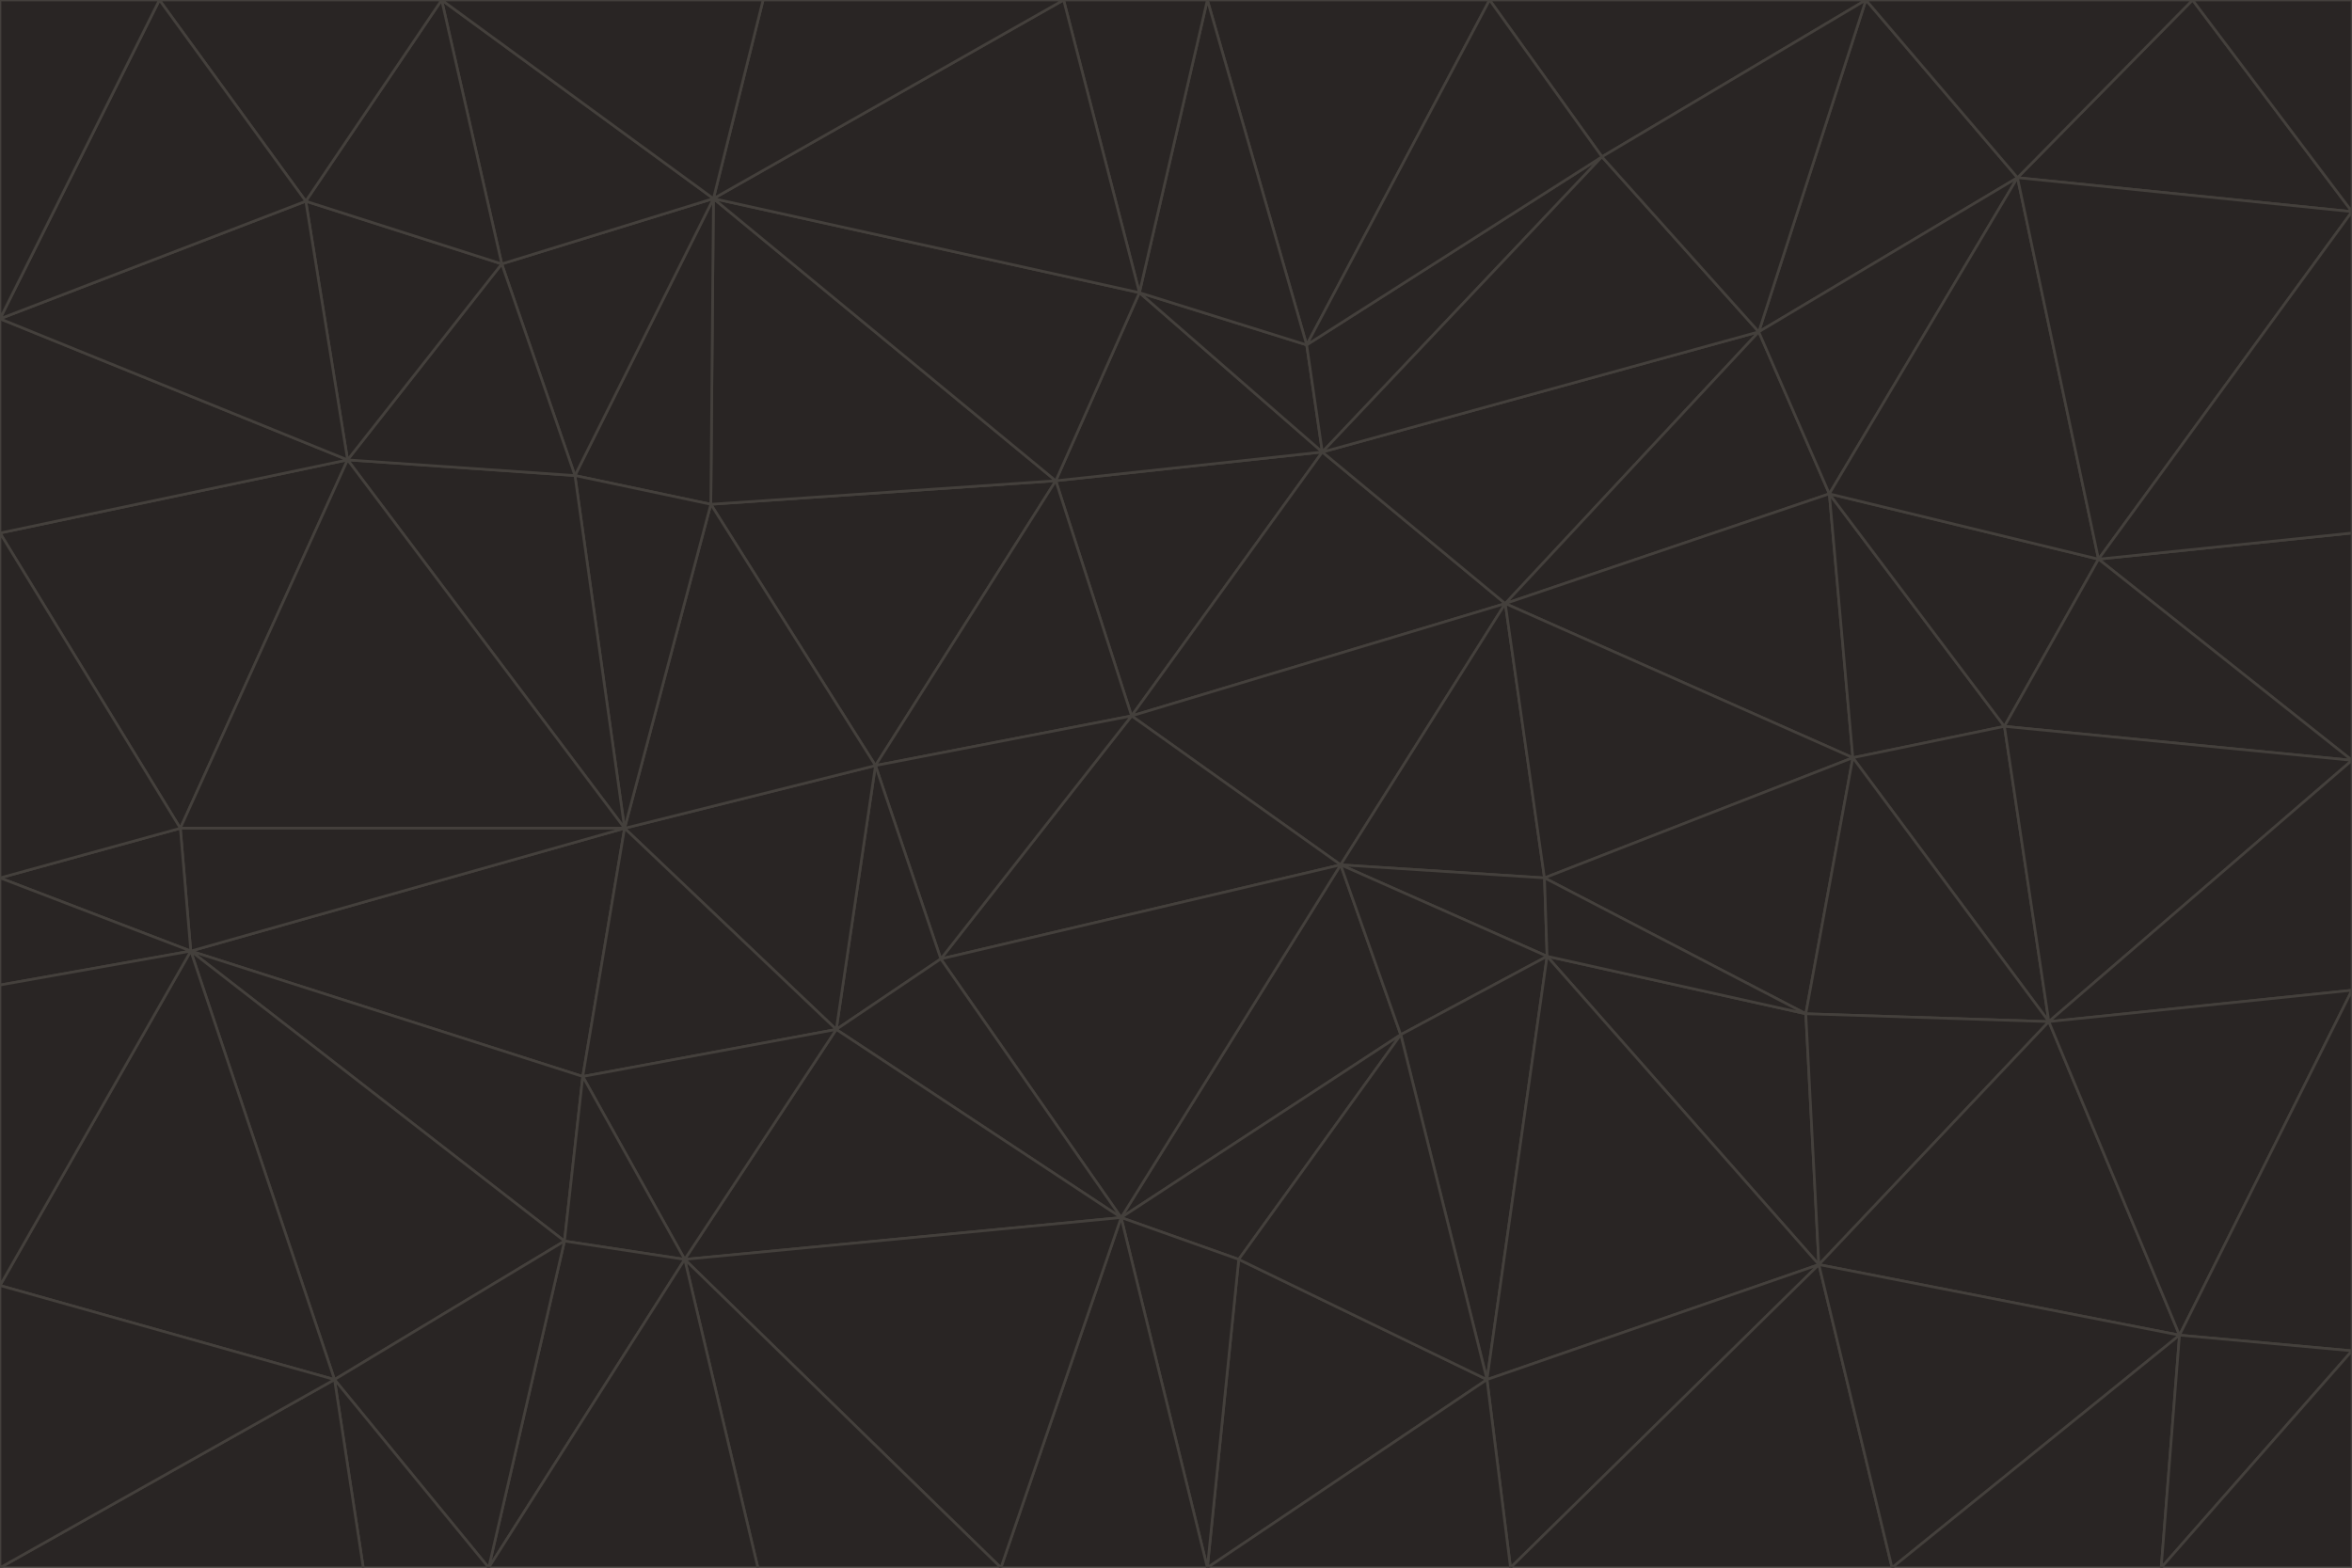 <svg id="visual" viewBox="0 0 900 600" width="900" height="600" xmlns="http://www.w3.org/2000/svg" xmlns:xlink="http://www.w3.org/1999/xlink" version="1.1"><g stroke-width="1" stroke-linejoin="bevel"><path d="M433 274L506 173L404 184Z" fill="#292524" stroke="#44403c"></path><path d="M506 173L436 112L404 184Z" fill="#292524" stroke="#44403c"></path><path d="M500 132L436 112L506 173Z" fill="#292524" stroke="#44403c"></path><path d="M433 274L576 231L506 173Z" fill="#292524" stroke="#44403c"></path><path d="M506 173L613 60L500 132Z" fill="#292524" stroke="#44403c"></path><path d="M433 274L513 331L576 231Z" fill="#292524" stroke="#44403c"></path><path d="M272 193L335 293L404 184Z" fill="#292524" stroke="#44403c"></path><path d="M404 184L335 293L433 274Z" fill="#292524" stroke="#44403c"></path><path d="M433 274L360 367L513 331Z" fill="#292524" stroke="#44403c"></path><path d="M513 331L591 336L576 231Z" fill="#292524" stroke="#44403c"></path><path d="M335 293L360 367L433 274Z" fill="#292524" stroke="#44403c"></path><path d="M513 331L592 366L591 336Z" fill="#292524" stroke="#44403c"></path><path d="M273 76L272 193L404 184Z" fill="#292524" stroke="#44403c"></path><path d="M335 293L320 394L360 367Z" fill="#292524" stroke="#44403c"></path><path d="M429 466L536 396L513 331Z" fill="#292524" stroke="#44403c"></path><path d="M536 396L592 366L513 331Z" fill="#292524" stroke="#44403c"></path><path d="M570 0L462 0L500 132Z" fill="#292524" stroke="#44403c"></path><path d="M500 132L462 0L436 112Z" fill="#292524" stroke="#44403c"></path><path d="M436 112L273 76L404 184Z" fill="#292524" stroke="#44403c"></path><path d="M673 127L506 173L576 231Z" fill="#292524" stroke="#44403c"></path><path d="M673 127L613 60L506 173Z" fill="#292524" stroke="#44403c"></path><path d="M673 127L576 231L700 189Z" fill="#292524" stroke="#44403c"></path><path d="M462 0L407 0L436 112Z" fill="#292524" stroke="#44403c"></path><path d="M239 317L320 394L335 293Z" fill="#292524" stroke="#44403c"></path><path d="M360 367L429 466L513 331Z" fill="#292524" stroke="#44403c"></path><path d="M700 189L576 231L709 290Z" fill="#292524" stroke="#44403c"></path><path d="M407 0L273 76L436 112Z" fill="#292524" stroke="#44403c"></path><path d="M273 76L220 182L272 193Z" fill="#292524" stroke="#44403c"></path><path d="M272 193L239 317L335 293Z" fill="#292524" stroke="#44403c"></path><path d="M220 182L239 317L272 193Z" fill="#292524" stroke="#44403c"></path><path d="M709 290L576 231L591 336Z" fill="#292524" stroke="#44403c"></path><path d="M714 0L570 0L613 60Z" fill="#292524" stroke="#44403c"></path><path d="M613 60L570 0L500 132Z" fill="#292524" stroke="#44403c"></path><path d="M320 394L429 466L360 367Z" fill="#292524" stroke="#44403c"></path><path d="M696 484L691 388L592 366Z" fill="#292524" stroke="#44403c"></path><path d="M691 388L709 290L591 336Z" fill="#292524" stroke="#44403c"></path><path d="M429 466L474 482L536 396Z" fill="#292524" stroke="#44403c"></path><path d="M592 366L691 388L591 336Z" fill="#292524" stroke="#44403c"></path><path d="M407 0L292 0L273 76Z" fill="#292524" stroke="#44403c"></path><path d="M273 76L192 101L220 182Z" fill="#292524" stroke="#44403c"></path><path d="M569 528L592 366L536 396Z" fill="#292524" stroke="#44403c"></path><path d="M169 0L192 101L273 76Z" fill="#292524" stroke="#44403c"></path><path d="M73 364L223 412L239 317Z" fill="#292524" stroke="#44403c"></path><path d="M239 317L223 412L320 394Z" fill="#292524" stroke="#44403c"></path><path d="M320 394L262 482L429 466Z" fill="#292524" stroke="#44403c"></path><path d="M462 600L569 528L474 482Z" fill="#292524" stroke="#44403c"></path><path d="M133 176L239 317L220 182Z" fill="#292524" stroke="#44403c"></path><path d="M709 290L767 278L700 189Z" fill="#292524" stroke="#44403c"></path><path d="M772 68L714 0L673 127Z" fill="#292524" stroke="#44403c"></path><path d="M784 391L767 278L709 290Z" fill="#292524" stroke="#44403c"></path><path d="M192 101L133 176L220 182Z" fill="#292524" stroke="#44403c"></path><path d="M462 600L474 482L429 466Z" fill="#292524" stroke="#44403c"></path><path d="M474 482L569 528L536 396Z" fill="#292524" stroke="#44403c"></path><path d="M223 412L262 482L320 394Z" fill="#292524" stroke="#44403c"></path><path d="M772 68L673 127L700 189Z" fill="#292524" stroke="#44403c"></path><path d="M673 127L714 0L613 60Z" fill="#292524" stroke="#44403c"></path><path d="M767 278L803 214L700 189Z" fill="#292524" stroke="#44403c"></path><path d="M803 214L772 68L700 189Z" fill="#292524" stroke="#44403c"></path><path d="M73 364L216 475L223 412Z" fill="#292524" stroke="#44403c"></path><path d="M223 412L216 475L262 482Z" fill="#292524" stroke="#44403c"></path><path d="M569 528L696 484L592 366Z" fill="#292524" stroke="#44403c"></path><path d="M691 388L784 391L709 290Z" fill="#292524" stroke="#44403c"></path><path d="M900 291L900 204L803 214Z" fill="#292524" stroke="#44403c"></path><path d="M192 101L117 77L133 176Z" fill="#292524" stroke="#44403c"></path><path d="M292 0L169 0L273 76Z" fill="#292524" stroke="#44403c"></path><path d="M696 484L784 391L691 388Z" fill="#292524" stroke="#44403c"></path><path d="M169 0L117 77L192 101Z" fill="#292524" stroke="#44403c"></path><path d="M383 600L462 600L429 466Z" fill="#292524" stroke="#44403c"></path><path d="M569 528L578 600L696 484Z" fill="#292524" stroke="#44403c"></path><path d="M383 600L429 466L262 482Z" fill="#292524" stroke="#44403c"></path><path d="M290 600L383 600L262 482Z" fill="#292524" stroke="#44403c"></path><path d="M462 600L578 600L569 528Z" fill="#292524" stroke="#44403c"></path><path d="M0 204L69 317L133 176Z" fill="#292524" stroke="#44403c"></path><path d="M133 176L69 317L239 317Z" fill="#292524" stroke="#44403c"></path><path d="M69 317L73 364L239 317Z" fill="#292524" stroke="#44403c"></path><path d="M187 600L262 482L216 475Z" fill="#292524" stroke="#44403c"></path><path d="M187 600L290 600L262 482Z" fill="#292524" stroke="#44403c"></path><path d="M900 81L839 0L772 68Z" fill="#292524" stroke="#44403c"></path><path d="M772 68L839 0L714 0Z" fill="#292524" stroke="#44403c"></path><path d="M900 81L772 68L803 214Z" fill="#292524" stroke="#44403c"></path><path d="M900 291L803 214L767 278Z" fill="#292524" stroke="#44403c"></path><path d="M784 391L900 291L767 278Z" fill="#292524" stroke="#44403c"></path><path d="M900 379L900 291L784 391Z" fill="#292524" stroke="#44403c"></path><path d="M834 511L784 391L696 484Z" fill="#292524" stroke="#44403c"></path><path d="M169 0L61 0L117 77Z" fill="#292524" stroke="#44403c"></path><path d="M0 122L0 204L133 176Z" fill="#292524" stroke="#44403c"></path><path d="M73 364L128 528L216 475Z" fill="#292524" stroke="#44403c"></path><path d="M0 122L133 176L117 77Z" fill="#292524" stroke="#44403c"></path><path d="M69 317L0 336L73 364Z" fill="#292524" stroke="#44403c"></path><path d="M73 364L0 492L128 528Z" fill="#292524" stroke="#44403c"></path><path d="M900 204L900 81L803 214Z" fill="#292524" stroke="#44403c"></path><path d="M578 600L724 600L696 484Z" fill="#292524" stroke="#44403c"></path><path d="M61 0L0 122L117 77Z" fill="#292524" stroke="#44403c"></path><path d="M834 511L900 379L784 391Z" fill="#292524" stroke="#44403c"></path><path d="M128 528L187 600L216 475Z" fill="#292524" stroke="#44403c"></path><path d="M0 204L0 336L69 317Z" fill="#292524" stroke="#44403c"></path><path d="M724 600L834 511L696 484Z" fill="#292524" stroke="#44403c"></path><path d="M0 336L0 377L73 364Z" fill="#292524" stroke="#44403c"></path><path d="M128 528L139 600L187 600Z" fill="#292524" stroke="#44403c"></path><path d="M900 81L900 0L839 0Z" fill="#292524" stroke="#44403c"></path><path d="M0 600L139 600L128 528Z" fill="#292524" stroke="#44403c"></path><path d="M61 0L0 0L0 122Z" fill="#292524" stroke="#44403c"></path><path d="M724 600L827 600L834 511Z" fill="#292524" stroke="#44403c"></path><path d="M834 511L900 517L900 379Z" fill="#292524" stroke="#44403c"></path><path d="M827 600L900 517L834 511Z" fill="#292524" stroke="#44403c"></path><path d="M0 377L0 492L73 364Z" fill="#292524" stroke="#44403c"></path><path d="M827 600L900 600L900 517Z" fill="#292524" stroke="#44403c"></path><path d="M0 492L0 600L128 528Z" fill="#292524" stroke="#44403c"></path></g></svg>